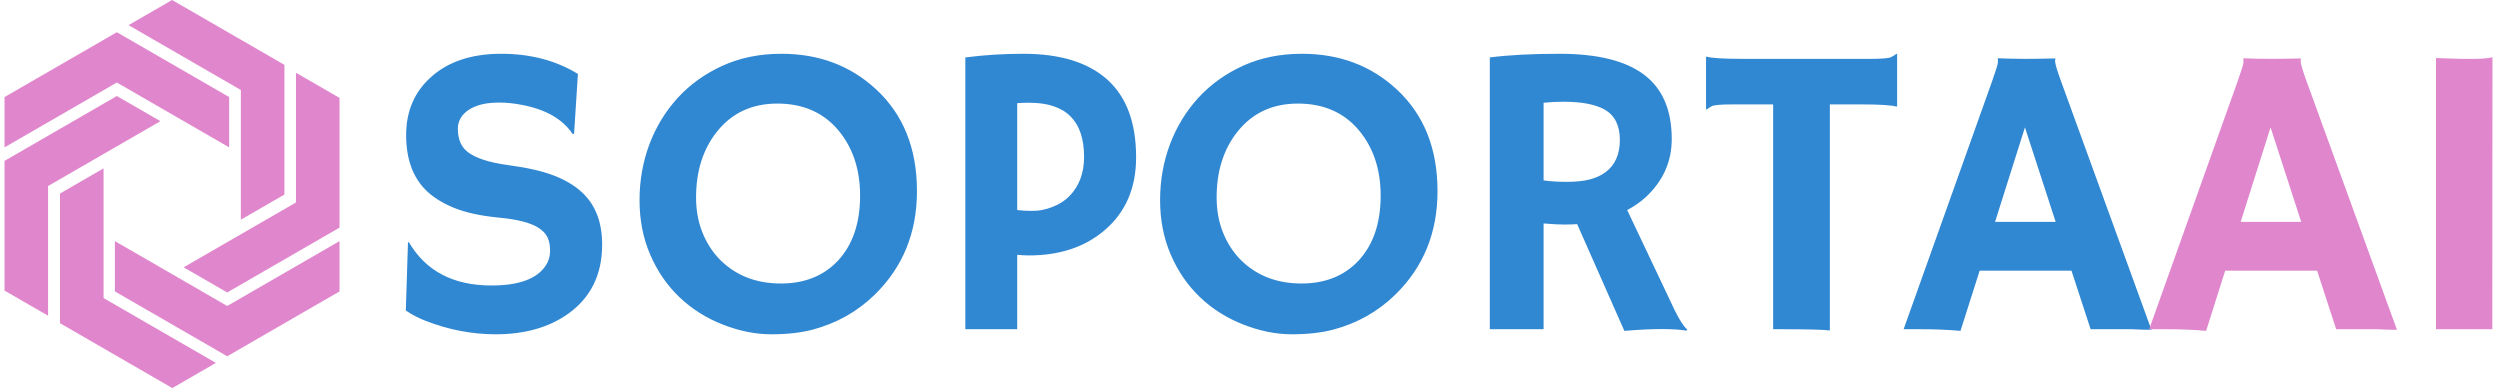 <svg xmlns="http://www.w3.org/2000/svg" version="1.1" xmlns:xlink="http://www.w3.org/1999/xlink" xmlns:svgjs="http://svgjs.dev/svgjs" width="1000" height="156" viewBox="0 0 1000 156"><g transform="matrix(1,0,0,1,-0.606,-0.388)"><svg viewBox="0 0 396 62" data-background-color="#ffffff" preserveAspectRatio="xMidYMid meet" height="156" width="1000" xmlns="http://www.w3.org/2000/svg" xmlns:xlink="http://www.w3.org/1999/xlink"><g id="tight-bounds" transform="matrix(1,0,0,1,0.24,0.154)"><svg viewBox="0 0 395.52 61.692" height="61.692" width="395.52"><g><svg viewBox="0 0 471.586 73.556" height="61.692" width="395.52"><g transform="matrix(1,0,0,1,76.066,10.166)"><svg viewBox="0 0 395.52 53.225" height="53.225" width="395.52"><g id="textblocktransform"><svg viewBox="0 0 395.52 53.225" height="53.225" width="395.52" id="textblock"><g><svg viewBox="0 0 395.52 53.225" height="53.225" width="395.52"><g transform="matrix(1,0,0,1,0,0)"><svg width="395.52" viewBox="3.13 -33.08 250.61 33.69" height="53.225" data-palette-color="#3087d2"><g class="undefined-text-0" data-fill-palette-color="primary" id="text-0"><path d="M23.8-30.66L23.8-30.66 23.34-23.49 23.17-23.44Q21.36-26.15 17.02-26.95L17.02-26.95Q15.65-27.22 14.39-27.22 13.13-27.22 12.24-27 11.35-26.78 10.72-26.37L10.72-26.37Q9.38-25.49 9.38-24.07L9.38-24.07Q9.38-22.22 10.55-21.29L10.55-21.29Q12.01-20.17 15.41-19.71 18.8-19.26 20.85-18.48 22.9-17.7 24.22-16.5L24.22-16.5Q26.71-14.26 26.71-10.16L26.71-10.16Q26.71-4.79 22.66-1.88L22.66-1.88Q19.19 0.61 13.92 0.61L13.92 0.61Q9.67 0.61 5.52-1L5.52-1Q4.15-1.54 3.13-2.25L3.13-2.25 3.39-10.4 3.49-10.47Q6.52-5.25 13.43-5.25L13.43-5.25Q18.33-5.25 19.92-7.62L19.92-7.62Q20.46-8.42 20.46-9.41 20.46-10.4 20.14-11.05 19.82-11.69 19.09-12.16L19.09-12.16Q17.68-13.09 14.33-13.4 10.99-13.72 8.86-14.6 6.74-15.48 5.47-16.77L5.47-16.77Q3.17-19.12 3.17-23.32L3.17-23.32Q3.17-27.66 6.23-30.35L6.23-30.35Q9.33-33.08 14.59-33.08 19.85-33.08 23.8-30.66ZM35.98-3.86Q33.76-5.98 32.48-8.96 31.2-11.94 31.2-15.49 31.2-19.04 32.39-22.22 33.59-25.39 35.81-27.81 38.03-30.22 41.18-31.65 44.33-33.08 48.24-33.08L48.24-33.08Q54.98-33.08 59.59-28.83L59.59-28.83Q64.52-24.29 64.52-16.58L64.52-16.58Q64.52-9.11 59.45-4.15L59.45-4.15Q56.32-1.1 52 0.05L52 0.05Q49.88 0.61 47.03 0.61 44.19 0.61 41.2-0.56 38.21-1.73 35.98-3.86ZM37.99-15.82L37.99-15.82Q37.99-13.55 38.74-11.65 39.5-9.74 40.84-8.37L40.84-8.37Q43.7-5.49 48.19-5.49L48.19-5.49Q52.46-5.49 55.05-8.25L55.05-8.25Q57.69-11.11 57.69-16.04L57.69-16.04Q57.69-20.68 55.17-23.78L55.17-23.78Q52.46-27.1 47.75-27.1L47.75-27.1Q43.19-27.1 40.5-23.73L40.5-23.73Q37.99-20.58 37.99-15.82ZM70.33 0L70.33-32.64Q73.73-33.08 77.29-33.08L77.29-33.08Q83.93-33.08 87.39-29.97 90.84-26.86 90.84-20.65L90.84-20.65Q90.84-15.11 87.06-11.89L87.06-11.89Q83.52-8.86 77.95-8.86L77.95-8.86Q77.31-8.86 76.56-8.94L76.56-8.94 76.56 0 70.33 0ZM78.02-27.2L78.02-27.2Q77.29-27.2 76.56-27.15L76.56-27.15 76.56-14.31Q77.34-14.21 78.46-14.21 79.58-14.21 80.81-14.69 82.03-15.16 82.86-16.02L82.86-16.02Q84.59-17.8 84.59-20.7L84.59-20.7Q84.59-27.2 78.02-27.2ZM98.5-3.86Q96.28-5.98 95-8.96 93.72-11.94 93.72-15.49 93.72-19.04 94.91-22.22 96.11-25.39 98.33-27.81 100.55-30.22 103.7-31.65 106.85-33.08 110.76-33.08L110.76-33.08Q117.5-33.08 122.11-28.83L122.11-28.83Q127.04-24.29 127.04-16.58L127.04-16.58Q127.04-9.11 121.97-4.15L121.97-4.15Q118.84-1.1 114.52 0.05L114.52 0.05Q112.39 0.61 109.55 0.61 106.71 0.61 103.72-0.56 100.72-1.73 98.5-3.86ZM100.51-15.82L100.51-15.82Q100.51-13.55 101.26-11.65 102.02-9.74 103.36-8.37L103.36-8.37Q106.22-5.49 110.71-5.49L110.71-5.49Q114.98-5.49 117.57-8.25L117.57-8.25Q120.21-11.11 120.21-16.04L120.21-16.04Q120.21-20.68 117.69-23.78L117.69-23.78Q114.98-27.1 110.27-27.1L110.27-27.1Q105.71-27.1 103.02-23.73L103.02-23.73Q100.51-20.58 100.51-15.82ZM149.48 0.2L143.81-12.62Q143.08-12.57 142.25-12.57 141.42-12.57 139.78-12.7L139.78-12.7 139.78 0 133.32 0 133.32-32.64Q136.73-33.08 141.71-33.08L141.71-33.08Q148.5-33.08 151.83-30.58 155.17-28.08 155.17-22.85L155.17-22.85Q155.17-18.8 152.11-15.92L152.11-15.92Q151.11-14.99 149.82-14.31L149.82-14.31 154.8-3.81Q156.26-0.56 157.05 0.05L157.05 0.05 156.92 0.17Q154.56-0.22 149.48 0.2L149.48 0.2ZM142.18-27.32L142.18-27.32Q140.93-27.32 139.78-27.2L139.78-27.2 139.78-17.87Q140.98-17.7 142.59-17.7 144.2-17.7 145.3-17.98 146.4-18.26 147.21-18.85L147.21-18.85Q148.94-20.14 148.94-22.73 148.94-25.32 147.13-26.37L147.13-26.37Q145.45-27.32 142.18-27.32ZM174.16-27L174.16 0.15Q172.99 0 168.13 0L168.13 0 167.35 0 167.35-27 162.51-27Q160.36-27 159.97-26.78 159.58-26.56 159.36-26.39L159.36-26.39 159.29-26.42 159.29-32.67 159.36-32.74Q160.17-32.47 163.71-32.47L163.71-32.47 179.02-32.47Q181.16-32.47 181.55-32.69 181.95-32.91 182.17-33.08L182.17-33.08 182.24-33.06 182.24-26.81 182.17-26.73Q181.36-27 177.82-27L177.82-27 174.16-27ZM192.15-7.03L189.85 0.2Q187.75 0 184.95 0L184.95 0 183.02 0 193.64-29.76Q194.35-31.76 194.35-32.09 194.35-32.42 194.32-32.5L194.32-32.5 194.35-32.54Q195.93-32.47 197.71-32.47L197.71-32.47Q199.18-32.47 201.23-32.52L201.23-32.52 201.25-32.47Q201.21-32.37 201.21-32.2L201.21-32.2Q201.21-31.74 201.94-29.74L201.94-29.74 212.78 0.07Q212.29 0.05 211.63 0.05L211.63 0.05Q211.63 0.05 210.36 0L210.36 0Q209.75 0 209.26 0L209.26 0 205.48 0 203.18-7.03 192.15-7.03ZM194-12.89L201.28-12.89 197.59-24.24 194-12.89Z" fill="#3087d2" data-fill-palette-color="primary"></path><path d="M221.64-7.03L219.35 0.2Q217.25 0 214.44 0L214.44 0 212.51 0 223.13-29.76Q223.84-31.76 223.84-32.09 223.84-32.42 223.82-32.5L223.82-32.5 223.84-32.54Q225.43-32.47 227.21-32.47L227.21-32.47Q228.67-32.47 230.72-32.52L230.72-32.52 230.75-32.47Q230.7-32.37 230.7-32.2L230.7-32.2Q230.7-31.74 231.43-29.74L231.43-29.74 242.27 0.07Q241.78 0.05 241.12 0.05L241.12 0.05Q241.12 0.05 239.86 0L239.86 0Q239.24 0 238.76 0L238.76 0 234.97 0 232.68-7.03 221.64-7.03ZM223.5-12.89L230.77-12.89 227.09-24.24 223.5-12.89ZM246.96 0L246.96-32.57Q249.4-32.47 249.91-32.47L249.91-32.47 251.67-32.47Q252.96-32.47 253.74-32.67L253.74-32.67 253.72 0 246.96 0Z" fill="#e086cc" data-fill-palette-color="secondary"></path></g></svg></g></svg></g></svg></g></svg></g><g><svg viewBox="0 0 63.501 73.556" height="73.556" width="63.501"><g><svg xmlns="http://www.w3.org/2000/svg" xmlns:xlink="http://www.w3.org/1999/xlink" version="1.1" x="0" y="0" viewBox="9.638 3.247 80.724 93.507" enable-background="new 0 0 100 100" xml:space="preserve" height="73.556" width="63.501" class="icon-icon-0" data-fill-palette-color="accent" id="icon-0"><g fill="#e086cc" data-fill-palette-color="accent"><g fill="#e086cc" data-fill-palette-color="accent"><polygon points="36.703,11.011 9.638,26.636 9.638,38.757 36.703,23.131 63.767,38.757 63.767,26.636   " fill="#e086cc" data-fill-palette-color="accent"></polygon></g><g fill="#e086cc" data-fill-palette-color="accent"><polygon points="63.298,89.092 36.233,73.467 36.233,61.348 63.298,76.973 90.362,61.348 90.362,73.467   " fill="#e086cc" data-fill-palette-color="accent"></polygon></g><g fill="#e086cc" data-fill-palette-color="accent"><polygon points="9.638,42.012 36.703,26.386 47.198,32.446 20.134,48.072 20.134,79.324 9.638,73.264   " fill="#e086cc" data-fill-palette-color="accent"></polygon></g><g fill="#e086cc" data-fill-palette-color="accent"><polygon points="77.083,18.872 50.018,3.247 39.522,9.307 66.586,24.932 66.586,56.184 77.083,50.124   " fill="#e086cc" data-fill-palette-color="accent"></polygon></g><g fill="#e086cc" data-fill-palette-color="accent"><polygon points="23.01,81.127 23.011,49.876 33.507,43.816 33.507,75.068 60.571,90.693 50.075,96.754   " fill="#e086cc" data-fill-palette-color="accent"></polygon></g><g fill="#e086cc" data-fill-palette-color="accent"><polygon points="90.362,58.092 90.362,26.84 79.866,20.78 79.866,52.031 52.802,67.658 63.298,73.719   " fill="#e086cc" data-fill-palette-color="accent"></polygon></g></g></svg></g></svg></g></svg></g><defs></defs></svg><rect width="395.52" height="61.692" fill="none" stroke="none" visibility="hidden"></rect></g></svg></g></svg>